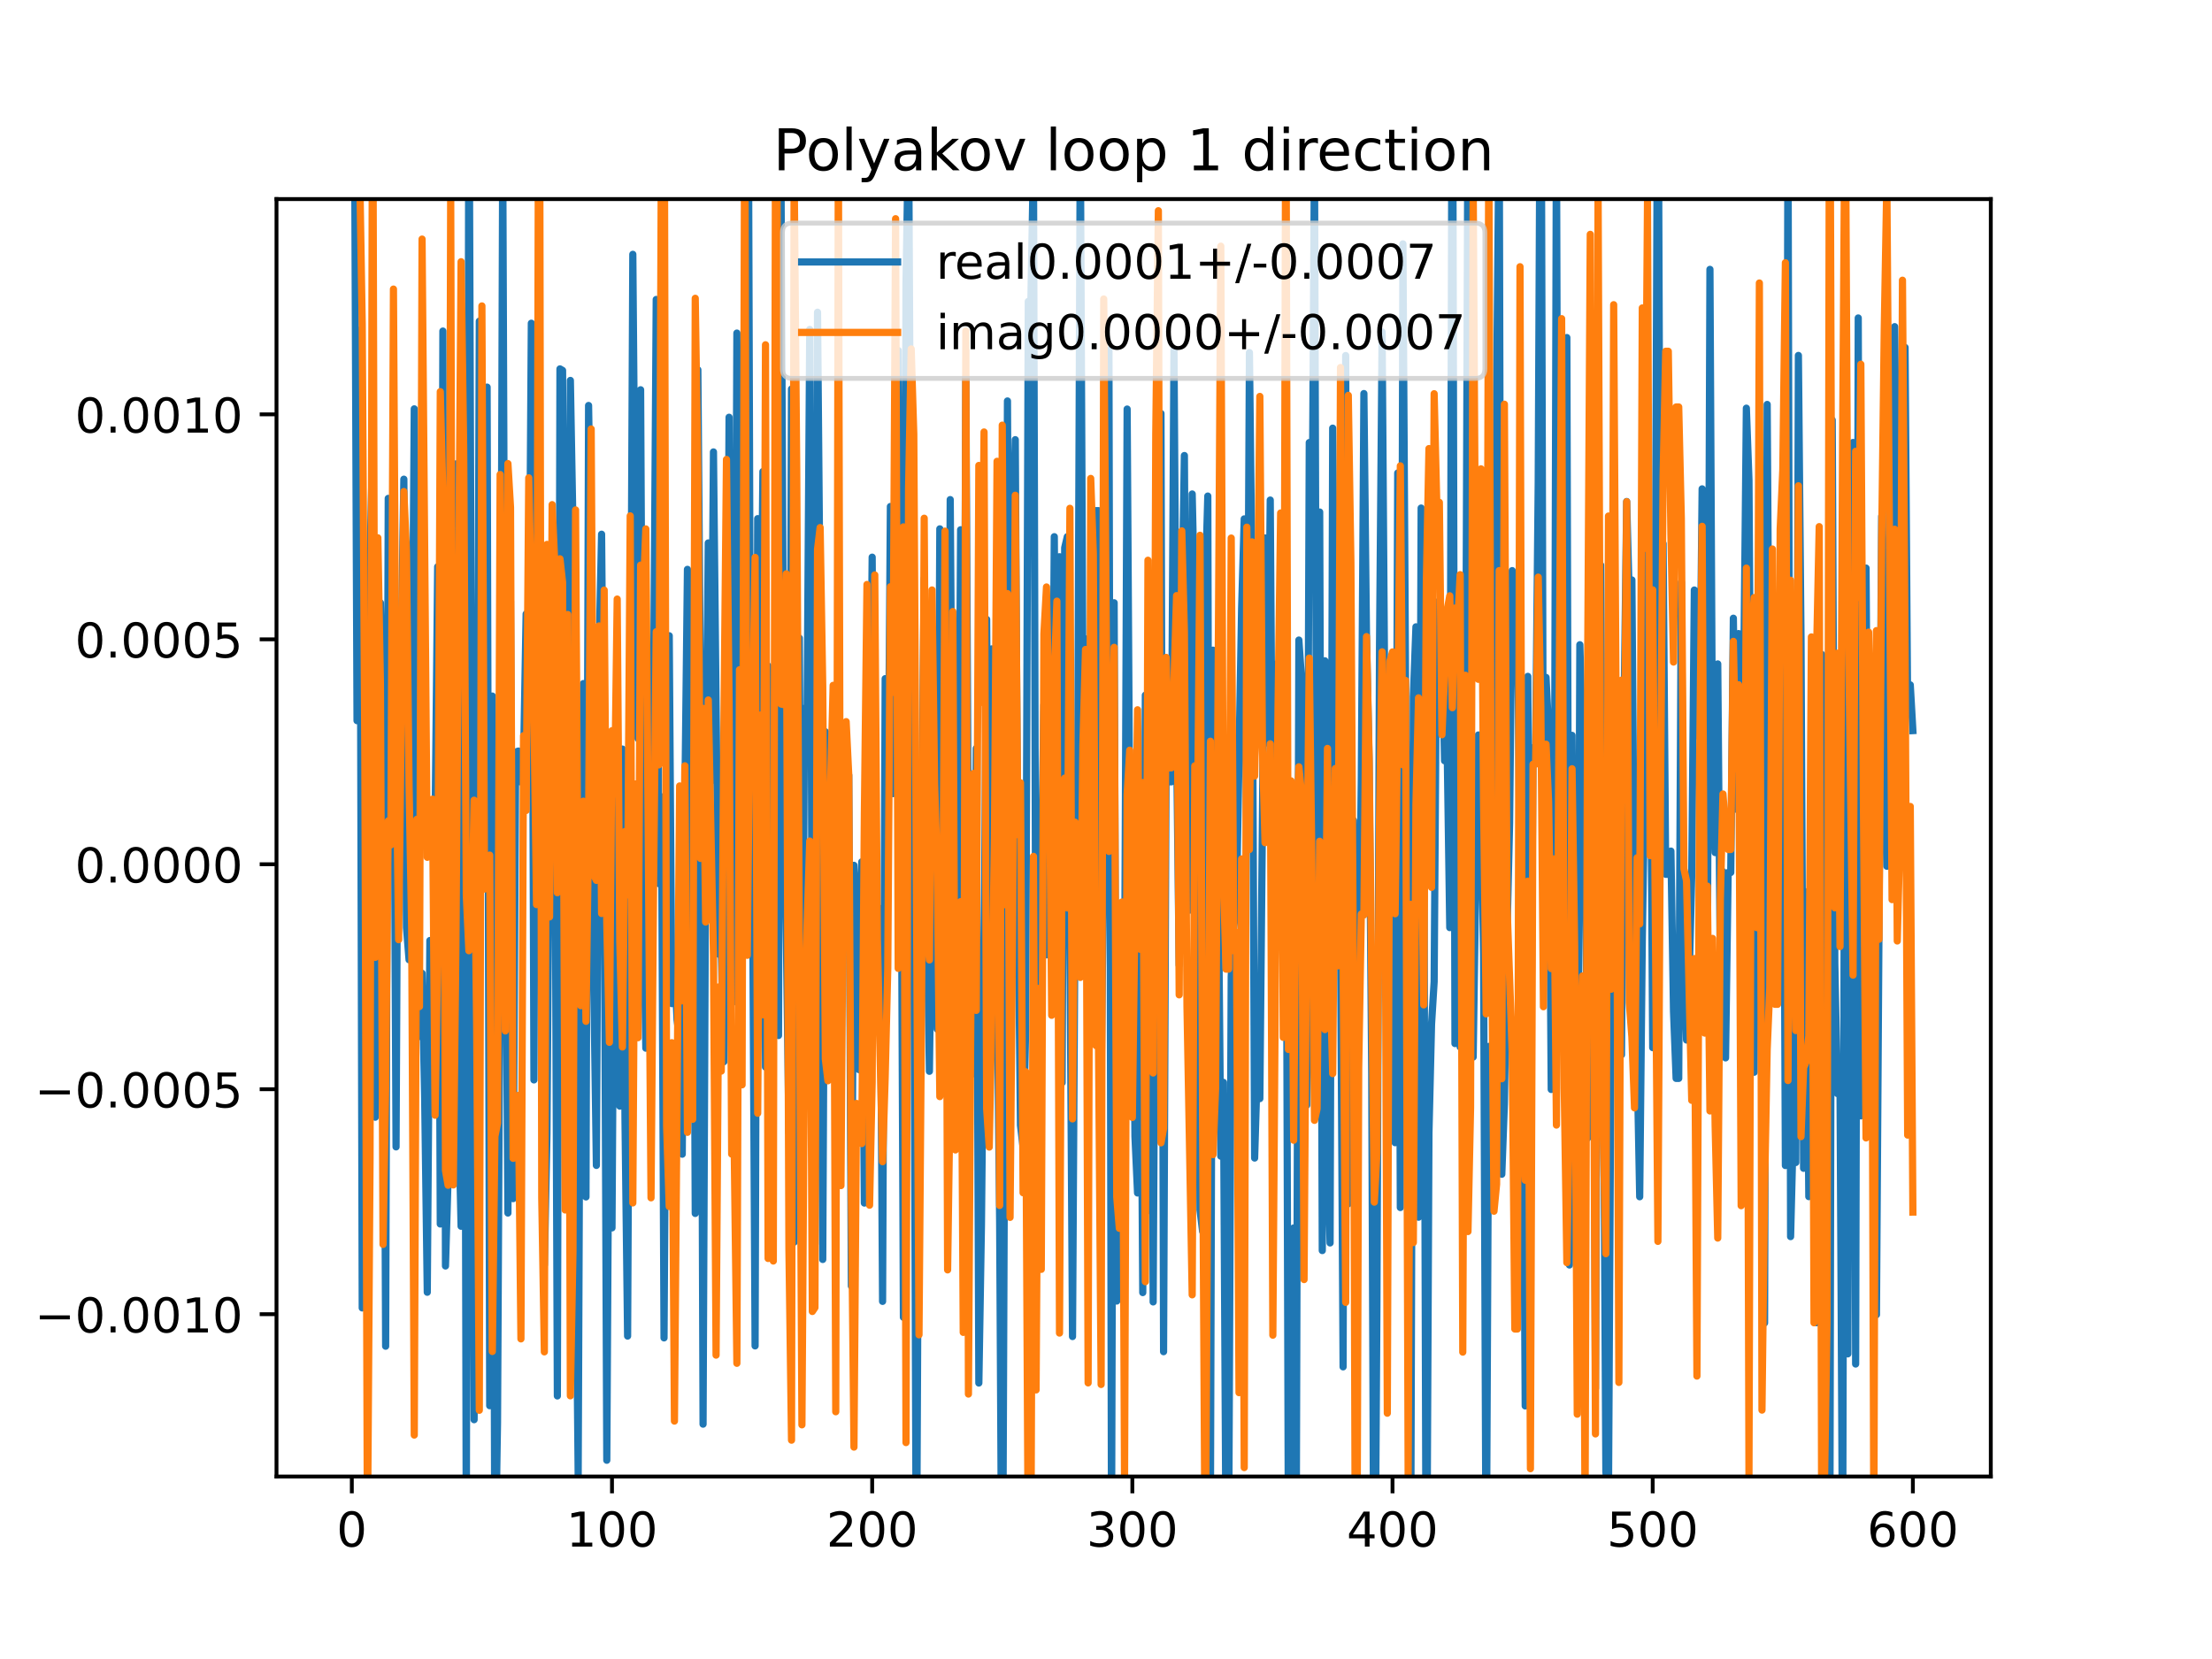 <?xml version="1.0" encoding="utf-8" standalone="no"?>
<!DOCTYPE svg PUBLIC "-//W3C//DTD SVG 1.1//EN"
  "http://www.w3.org/Graphics/SVG/1.1/DTD/svg11.dtd">
<!-- Created with matplotlib (https://matplotlib.org/) -->
<svg height="345.6pt" version="1.1" viewBox="0 0 460.8 345.6" width="460.8pt" xmlns="http://www.w3.org/2000/svg" xmlns:xlink="http://www.w3.org/1999/xlink">
 <defs>
  <style type="text/css">
*{stroke-linecap:butt;stroke-linejoin:round;}
  </style>
 </defs>
 <g id="figure_1">
  <g id="patch_1">
   <path d="M 0 345.6 
L 460.8 345.6 
L 460.8 0 
L 0 0 
z
" style="fill:#ffffff;"/>
  </g>
  <g id="axes_1">
   <g id="patch_2">
    <path d="M 57.6 307.584 
L 414.72 307.584 
L 414.72 41.472 
L 57.6 41.472 
z
" style="fill:#ffffff;"/>
   </g>
   <g id="matplotlib.axis_1">
    <g id="xtick_1">
     <g id="line2d_1">
      <defs>
       <path d="M 0 0 
L 0 3.5 
" id="me5076e73f0" style="stroke:#000000;stroke-width:0.8;"/>
      </defs>
      <g>
       <use style="stroke:#000000;stroke-width:0.8;" x="73.291" xlink:href="#me5076e73f0" y="307.584"/>
      </g>
     </g>
     <g id="text_1">
      <!-- 0 -->
      <defs>
       <path d="M 31.781 66.406 
Q 24.172 66.406 20.328 58.906 
Q 16.5 51.422 16.5 36.375 
Q 16.5 21.391 20.328 13.891 
Q 24.172 6.391 31.781 6.391 
Q 39.453 6.391 43.281 13.891 
Q 47.125 21.391 47.125 36.375 
Q 47.125 51.422 43.281 58.906 
Q 39.453 66.406 31.781 66.406 
z
M 31.781 74.219 
Q 44.047 74.219 50.516 64.516 
Q 56.984 54.828 56.984 36.375 
Q 56.984 17.969 50.516 8.266 
Q 44.047 -1.422 31.781 -1.422 
Q 19.531 -1.422 13.062 8.266 
Q 6.594 17.969 6.594 36.375 
Q 6.594 54.828 13.062 64.516 
Q 19.531 74.219 31.781 74.219 
z
" id="DejaVuSans-48"/>
      </defs>
      <g transform="translate(70.109 322.182)scale(0.1 -0.1)">
       <use xlink:href="#DejaVuSans-48"/>
      </g>
     </g>
    </g>
    <g id="xtick_2">
     <g id="line2d_2">
      <g>
       <use style="stroke:#000000;stroke-width:0.8;" x="127.49" xlink:href="#me5076e73f0" y="307.584"/>
      </g>
     </g>
     <g id="text_2">
      <!-- 100 -->
      <defs>
       <path d="M 12.406 8.297 
L 28.516 8.297 
L 28.516 63.922 
L 10.984 60.406 
L 10.984 69.391 
L 28.422 72.906 
L 38.281 72.906 
L 38.281 8.297 
L 54.391 8.297 
L 54.391 0 
L 12.406 0 
z
" id="DejaVuSans-49"/>
      </defs>
      <g transform="translate(117.946 322.182)scale(0.1 -0.1)">
       <use xlink:href="#DejaVuSans-49"/>
       <use x="63.623" xlink:href="#DejaVuSans-48"/>
       <use x="127.246" xlink:href="#DejaVuSans-48"/>
      </g>
     </g>
    </g>
    <g id="xtick_3">
     <g id="line2d_3">
      <g>
       <use style="stroke:#000000;stroke-width:0.8;" x="181.69" xlink:href="#me5076e73f0" y="307.584"/>
      </g>
     </g>
     <g id="text_3">
      <!-- 200 -->
      <defs>
       <path d="M 19.188 8.297 
L 53.609 8.297 
L 53.609 0 
L 7.328 0 
L 7.328 8.297 
Q 12.938 14.109 22.625 23.891 
Q 32.328 33.688 34.812 36.531 
Q 39.547 41.844 41.422 45.531 
Q 43.312 49.219 43.312 52.781 
Q 43.312 58.594 39.234 62.25 
Q 35.156 65.922 28.609 65.922 
Q 23.969 65.922 18.812 64.312 
Q 13.672 62.703 7.812 59.422 
L 7.812 69.391 
Q 13.766 71.781 18.938 73 
Q 24.125 74.219 28.422 74.219 
Q 39.75 74.219 46.484 68.547 
Q 53.219 62.891 53.219 53.422 
Q 53.219 48.922 51.531 44.891 
Q 49.859 40.875 45.406 35.406 
Q 44.188 33.984 37.641 27.219 
Q 31.109 20.453 19.188 8.297 
z
" id="DejaVuSans-50"/>
      </defs>
      <g transform="translate(172.146 322.182)scale(0.1 -0.1)">
       <use xlink:href="#DejaVuSans-50"/>
       <use x="63.623" xlink:href="#DejaVuSans-48"/>
       <use x="127.246" xlink:href="#DejaVuSans-48"/>
      </g>
     </g>
    </g>
    <g id="xtick_4">
     <g id="line2d_4">
      <g>
       <use style="stroke:#000000;stroke-width:0.8;" x="235.889" xlink:href="#me5076e73f0" y="307.584"/>
      </g>
     </g>
     <g id="text_4">
      <!-- 300 -->
      <defs>
       <path d="M 40.578 39.312 
Q 47.656 37.797 51.625 33 
Q 55.609 28.219 55.609 21.188 
Q 55.609 10.406 48.188 4.484 
Q 40.766 -1.422 27.094 -1.422 
Q 22.516 -1.422 17.656 -0.516 
Q 12.797 0.391 7.625 2.203 
L 7.625 11.719 
Q 11.719 9.328 16.594 8.109 
Q 21.484 6.891 26.812 6.891 
Q 36.078 6.891 40.938 10.547 
Q 45.797 14.203 45.797 21.188 
Q 45.797 27.641 41.281 31.266 
Q 36.766 34.906 28.719 34.906 
L 20.219 34.906 
L 20.219 43.016 
L 29.109 43.016 
Q 36.375 43.016 40.234 45.922 
Q 44.094 48.828 44.094 54.297 
Q 44.094 59.906 40.109 62.906 
Q 36.141 65.922 28.719 65.922 
Q 24.656 65.922 20.016 65.031 
Q 15.375 64.156 9.812 62.312 
L 9.812 71.094 
Q 15.438 72.656 20.344 73.438 
Q 25.25 74.219 29.594 74.219 
Q 40.828 74.219 47.359 69.109 
Q 53.906 64.016 53.906 55.328 
Q 53.906 49.266 50.438 45.094 
Q 46.969 40.922 40.578 39.312 
z
" id="DejaVuSans-51"/>
      </defs>
      <g transform="translate(226.345 322.182)scale(0.1 -0.1)">
       <use xlink:href="#DejaVuSans-51"/>
       <use x="63.623" xlink:href="#DejaVuSans-48"/>
       <use x="127.246" xlink:href="#DejaVuSans-48"/>
      </g>
     </g>
    </g>
    <g id="xtick_5">
     <g id="line2d_5">
      <g>
       <use style="stroke:#000000;stroke-width:0.8;" x="290.088" xlink:href="#me5076e73f0" y="307.584"/>
      </g>
     </g>
     <g id="text_5">
      <!-- 400 -->
      <defs>
       <path d="M 37.797 64.312 
L 12.891 25.391 
L 37.797 25.391 
z
M 35.203 72.906 
L 47.609 72.906 
L 47.609 25.391 
L 58.016 25.391 
L 58.016 17.188 
L 47.609 17.188 
L 47.609 0 
L 37.797 0 
L 37.797 17.188 
L 4.891 17.188 
L 4.891 26.703 
z
" id="DejaVuSans-52"/>
      </defs>
      <g transform="translate(280.545 322.182)scale(0.1 -0.1)">
       <use xlink:href="#DejaVuSans-52"/>
       <use x="63.623" xlink:href="#DejaVuSans-48"/>
       <use x="127.246" xlink:href="#DejaVuSans-48"/>
      </g>
     </g>
    </g>
    <g id="xtick_6">
     <g id="line2d_6">
      <g>
       <use style="stroke:#000000;stroke-width:0.8;" x="344.288" xlink:href="#me5076e73f0" y="307.584"/>
      </g>
     </g>
     <g id="text_6">
      <!-- 500 -->
      <defs>
       <path d="M 10.797 72.906 
L 49.516 72.906 
L 49.516 64.594 
L 19.828 64.594 
L 19.828 46.734 
Q 21.969 47.469 24.109 47.828 
Q 26.266 48.188 28.422 48.188 
Q 40.625 48.188 47.75 41.5 
Q 54.891 34.812 54.891 23.391 
Q 54.891 11.625 47.562 5.094 
Q 40.234 -1.422 26.906 -1.422 
Q 22.312 -1.422 17.547 -0.641 
Q 12.797 0.141 7.719 1.703 
L 7.719 11.625 
Q 12.109 9.234 16.797 8.062 
Q 21.484 6.891 26.703 6.891 
Q 35.156 6.891 40.078 11.328 
Q 45.016 15.766 45.016 23.391 
Q 45.016 31 40.078 35.438 
Q 35.156 39.891 26.703 39.891 
Q 22.75 39.891 18.812 39.016 
Q 14.891 38.141 10.797 36.281 
z
" id="DejaVuSans-53"/>
      </defs>
      <g transform="translate(334.744 322.182)scale(0.1 -0.1)">
       <use xlink:href="#DejaVuSans-53"/>
       <use x="63.623" xlink:href="#DejaVuSans-48"/>
       <use x="127.246" xlink:href="#DejaVuSans-48"/>
      </g>
     </g>
    </g>
    <g id="xtick_7">
     <g id="line2d_7">
      <g>
       <use style="stroke:#000000;stroke-width:0.8;" x="398.487" xlink:href="#me5076e73f0" y="307.584"/>
      </g>
     </g>
     <g id="text_7">
      <!-- 600 -->
      <defs>
       <path d="M 33.016 40.375 
Q 26.375 40.375 22.484 35.828 
Q 18.609 31.297 18.609 23.391 
Q 18.609 15.531 22.484 10.953 
Q 26.375 6.391 33.016 6.391 
Q 39.656 6.391 43.531 10.953 
Q 47.406 15.531 47.406 23.391 
Q 47.406 31.297 43.531 35.828 
Q 39.656 40.375 33.016 40.375 
z
M 52.594 71.297 
L 52.594 62.312 
Q 48.875 64.062 45.094 64.984 
Q 41.312 65.922 37.594 65.922 
Q 27.828 65.922 22.672 59.328 
Q 17.531 52.734 16.797 39.406 
Q 19.672 43.656 24.016 45.922 
Q 28.375 48.188 33.594 48.188 
Q 44.578 48.188 50.953 41.516 
Q 57.328 34.859 57.328 23.391 
Q 57.328 12.156 50.688 5.359 
Q 44.047 -1.422 33.016 -1.422 
Q 20.359 -1.422 13.672 8.266 
Q 6.984 17.969 6.984 36.375 
Q 6.984 53.656 15.188 63.938 
Q 23.391 74.219 37.203 74.219 
Q 40.922 74.219 44.703 73.484 
Q 48.484 72.75 52.594 71.297 
z
" id="DejaVuSans-54"/>
      </defs>
      <g transform="translate(388.944 322.182)scale(0.1 -0.1)">
       <use xlink:href="#DejaVuSans-54"/>
       <use x="63.623" xlink:href="#DejaVuSans-48"/>
       <use x="127.246" xlink:href="#DejaVuSans-48"/>
      </g>
     </g>
    </g>
   </g>
   <g id="matplotlib.axis_2">
    <g id="ytick_1">
     <g id="line2d_8">
      <defs>
       <path d="M 0 0 
L -3.5 0 
" id="m4520bfcad2" style="stroke:#000000;stroke-width:0.8;"/>
      </defs>
      <g>
       <use style="stroke:#000000;stroke-width:0.8;" x="57.6" xlink:href="#m4520bfcad2" y="273.769"/>
      </g>
     </g>
     <g id="text_8">
      <!-- −0.0010 -->
      <defs>
       <path d="M 10.594 35.5 
L 73.188 35.5 
L 73.188 27.203 
L 10.594 27.203 
z
" id="DejaVuSans-8722"/>
       <path d="M 10.688 12.406 
L 21 12.406 
L 21 0 
L 10.688 0 
z
" id="DejaVuSans-46"/>
      </defs>
      <g transform="translate(7.23 277.568)scale(0.1 -0.1)">
       <use xlink:href="#DejaVuSans-8722"/>
       <use x="83.789" xlink:href="#DejaVuSans-48"/>
       <use x="147.412" xlink:href="#DejaVuSans-46"/>
       <use x="179.199" xlink:href="#DejaVuSans-48"/>
       <use x="242.822" xlink:href="#DejaVuSans-48"/>
       <use x="306.445" xlink:href="#DejaVuSans-49"/>
       <use x="370.068" xlink:href="#DejaVuSans-48"/>
      </g>
     </g>
    </g>
    <g id="ytick_2">
     <g id="line2d_9">
      <g>
       <use style="stroke:#000000;stroke-width:0.8;" x="57.6" xlink:href="#m4520bfcad2" y="226.906"/>
      </g>
     </g>
     <g id="text_9">
      <!-- −0.0005 -->
      <g transform="translate(7.23 230.705)scale(0.1 -0.1)">
       <use xlink:href="#DejaVuSans-8722"/>
       <use x="83.789" xlink:href="#DejaVuSans-48"/>
       <use x="147.412" xlink:href="#DejaVuSans-46"/>
       <use x="179.199" xlink:href="#DejaVuSans-48"/>
       <use x="242.822" xlink:href="#DejaVuSans-48"/>
       <use x="306.445" xlink:href="#DejaVuSans-48"/>
       <use x="370.068" xlink:href="#DejaVuSans-53"/>
      </g>
     </g>
    </g>
    <g id="ytick_3">
     <g id="line2d_10">
      <g>
       <use style="stroke:#000000;stroke-width:0.8;" x="57.6" xlink:href="#m4520bfcad2" y="180.042"/>
      </g>
     </g>
     <g id="text_10">
      <!-- 0.0000 -->
      <g transform="translate(15.609 183.841)scale(0.1 -0.1)">
       <use xlink:href="#DejaVuSans-48"/>
       <use x="63.623" xlink:href="#DejaVuSans-46"/>
       <use x="95.41" xlink:href="#DejaVuSans-48"/>
       <use x="159.033" xlink:href="#DejaVuSans-48"/>
       <use x="222.656" xlink:href="#DejaVuSans-48"/>
       <use x="286.279" xlink:href="#DejaVuSans-48"/>
      </g>
     </g>
    </g>
    <g id="ytick_4">
     <g id="line2d_11">
      <g>
       <use style="stroke:#000000;stroke-width:0.8;" x="57.6" xlink:href="#m4520bfcad2" y="133.179"/>
      </g>
     </g>
     <g id="text_11">
      <!-- 0.0005 -->
      <g transform="translate(15.609 136.978)scale(0.1 -0.1)">
       <use xlink:href="#DejaVuSans-48"/>
       <use x="63.623" xlink:href="#DejaVuSans-46"/>
       <use x="95.41" xlink:href="#DejaVuSans-48"/>
       <use x="159.033" xlink:href="#DejaVuSans-48"/>
       <use x="222.656" xlink:href="#DejaVuSans-48"/>
       <use x="286.279" xlink:href="#DejaVuSans-53"/>
      </g>
     </g>
    </g>
    <g id="ytick_5">
     <g id="line2d_12">
      <g>
       <use style="stroke:#000000;stroke-width:0.8;" x="57.6" xlink:href="#m4520bfcad2" y="86.315"/>
      </g>
     </g>
     <g id="text_12">
      <!-- 0.0010 -->
      <g transform="translate(15.609 90.115)scale(0.1 -0.1)">
       <use xlink:href="#DejaVuSans-48"/>
       <use x="63.623" xlink:href="#DejaVuSans-46"/>
       <use x="95.41" xlink:href="#DejaVuSans-48"/>
       <use x="159.033" xlink:href="#DejaVuSans-48"/>
       <use x="222.656" xlink:href="#DejaVuSans-49"/>
       <use x="286.279" xlink:href="#DejaVuSans-48"/>
      </g>
     </g>
    </g>
   </g>
   <g id="line2d_13">
    <path clip-path="url(#p45790b1484)" d="M 73.833 19.285 
L 74.375 150.127 
L 74.917 68.824 
L 75.459 272.465 
L 76.001 137.07 
L 76.543 195.877 
L 77.085 116.457 
L 77.627 93.024 
L 78.169 232.734 
L 78.711 217.953 
L 79.253 125.586 
L 79.795 153.774 
L 80.337 280.441 
L 80.879 103.822 
L 81.421 144.28 
L 81.963 127.132 
L 82.505 238.914 
L 83.047 128.365 
L 83.589 135.361 
L 84.131 99.825 
L 84.673 193.227 
L 85.215 199.932 
L 85.757 160.438 
L 86.299 85.172 
L 86.841 169.419 
L 87.383 215.919 
L 87.925 202.751 
L 88.467 228.792 
L 89.009 269.2 
L 89.551 195.926 
L 90.093 225.741 
L 91.177 118.061 
L 91.719 254.98 
L 92.261 68.965 
L 92.803 263.727 
L 93.345 245.318 
L 93.887 198.977 
L 94.429 183.572 
L 94.971 96.641 
L 95.512 231.501 
L 96.054 255.448 
L 96.596 84.099 
L 97.138 321.219 
L 97.68 5.252 
L 98.764 295.748 
L 99.306 217.275 
L 99.848 66.908 
L 100.39 154.532 
L 100.932 132.854 
L 101.474 80.647 
L 102.016 292.832 
L 102.558 145.003 
L 103.1 330.98 
L 103.642 296.331 
L 104.184 192.855 
L 104.726 30.555 
L 105.268 174.29 
L 105.81 252.695 
L 106.352 125.252 
L 106.894 249.696 
L 107.436 156.659 
L 107.978 156.461 
L 108.52 162.912 
L 109.062 158.751 
L 109.604 127.899 
L 110.146 147.438 
L 110.688 67.332 
L 111.23 224.966 
L 111.772 94.846 
L 112.314 110.154 
L 112.856 211.179 
L 113.398 263.52 
L 113.94 236.256 
L 114.482 158.535 
L 115.024 122.705 
L 115.566 151.977 
L 116.108 290.798 
L 116.65 76.846 
L 117.192 77.165 
L 117.734 172.558 
L 118.276 174.367 
L 118.818 79.249 
L 119.36 109.738 
L 119.902 250.336 
L 120.444 307.274 
L 120.986 174.527 
L 121.528 142.402 
L 122.07 249.341 
L 122.612 84.47 
L 123.154 119.116 
L 123.696 204.961 
L 124.238 242.773 
L 124.78 136.648 
L 125.322 111.287 
L 125.864 173.972 
L 126.406 304.198 
L 126.948 209.002 
L 127.49 255.789 
L 128.032 166.511 
L 128.574 155.317 
L 129.116 230.425 
L 129.658 156.043 
L 130.2 233.458 
L 130.742 278.326 
L 131.826 52.982 
L 132.368 117.863 
L 132.91 153.849 
L 133.452 81.196 
L 133.994 186.573 
L 134.536 218.35 
L 135.078 204.853 
L 136.162 142.572 
L 136.704 62.385 
L 137.246 184.085 
L 137.788 165.982 
L 138.33 278.704 
L 138.872 191.764 
L 139.414 132.439 
L 139.956 209.069 
L 140.498 199.829 
L 141.04 212.473 
L 141.582 216.305 
L 142.124 240.438 
L 142.666 166.567 
L 143.208 118.608 
L 143.75 199.204 
L 144.292 130.145 
L 144.834 252.782 
L 145.376 77.038 
L 145.918 144.47 
L 146.46 296.679 
L 147.002 175.622 
L 147.544 113.105 
L 148.086 162.732 
L 148.628 94.146 
L 149.712 198.774 
L 150.254 197.868 
L 150.796 221.18 
L 151.338 181.485 
L 151.88 86.923 
L 152.422 208.681 
L 152.964 208.681 
L 153.506 69.386 
L 154.048 148.083 
L 154.59 113.909 
L 155.132 131.062 
L 155.531 -1 
M 155.828 -1 
L 156.216 118.034 
L 156.758 181.672 
L 157.3 280.375 
L 157.842 108.039 
L 158.384 151.461 
L 158.926 98.235 
L 159.468 222.282 
L 160.01 138.746 
L 160.552 188.136 
L 161.094 156.021 
L 161.636 135.588 
L 162.178 215.718 
L 162.72 41.201 
L 163.262 153.406 
L 164.346 235.986 
L 164.888 81.036 
L 165.43 258.766 
L 165.972 217.872 
L 166.514 132.92 
L 167.056 244.844 
L 167.598 147.554 
L 168.14 147.719 
L 168.682 68.635 
L 169.224 209.987 
L 169.766 259.204 
L 170.308 65.042 
L 170.85 128.5 
L 171.392 262.369 
L 171.934 152.439 
L 172.476 201.721 
L 173.018 182.27 
L 173.56 205.961 
L 174.102 160.741 
L 174.644 185.119 
L 175.186 157.062 
L 175.728 155.335 
L 176.27 168.005 
L 176.812 161.484 
L 177.354 267.904 
L 177.896 180.263 
L 178.438 189.711 
L 178.98 222.844 
L 179.522 179.536 
L 180.064 250.62 
L 180.606 142.753 
L 181.148 170.293 
L 181.69 116.069 
L 182.232 206.742 
L 182.774 201.567 
L 183.316 189.262 
L 183.858 271.101 
L 184.4 141.378 
L 184.942 180.617 
L 185.484 105.512 
L 186.026 165.328 
L 186.568 107.09 
L 187.11 73.01 
L 187.652 153.298 
L 188.194 274.407 
L 188.736 59.257 
L 189.277 26.047 
L 189.819 130.712 
L 190.361 192.073 
L 190.903 336.398 
L 191.445 218.466 
L 191.987 178.402 
L 192.529 120.497 
L 193.071 188.982 
L 193.613 223.17 
L 194.155 180.205 
L 194.697 163.068 
L 195.239 214.377 
L 195.781 110.169 
L 196.323 198.145 
L 196.865 126.652 
L 197.407 207.791 
L 197.949 104.075 
L 198.491 180.372 
L 199.033 133.031 
L 199.575 196.118 
L 200.117 110.361 
L 200.659 209.514 
L 201.201 78.621 
L 201.743 182.469 
L 202.827 223.677 
L 203.369 155.909 
L 203.911 288.109 
L 204.453 255.12 
L 204.995 200.62 
L 205.537 129.023 
L 206.079 215.705 
L 206.621 135.179 
L 207.163 211.904 
L 207.705 201.817 
L 208.247 254.676 
L 208.758 346.6 
M 208.813 346.6 
L 209.873 83.529 
L 210.415 191.95 
L 210.957 112.781 
L 211.499 91.594 
L 212.041 185.079 
L 212.583 234.414 
L 213.125 238.962 
L 213.667 214.423 
L 214.209 62.791 
L 214.751 62.791 
L 215.293 32.722 
L 215.835 230.632 
L 216.377 185.598 
L 216.919 182.537 
L 217.461 146.839 
L 218.003 198.909 
L 218.545 195.787 
L 219.087 185.394 
L 219.629 111.804 
L 220.171 185.708 
L 220.713 115.977 
L 221.255 225.557 
L 221.797 114.096 
L 222.339 111.799 
L 223.423 278.425 
L 223.965 186.133 
L 224.507 162.137 
L 225.049 26.509 
L 225.591 143.739 
L 226.133 133.08 
L 226.675 201.948 
L 227.217 145.056 
L 227.759 141.987 
L 228.301 106.379 
L 228.843 106.379 
L 229.385 227.245 
L 229.927 175.12 
L 230.469 154.387 
L 231.011 72.946 
L 231.553 320.942 
L 232.095 125.568 
L 232.637 271.031 
L 233.179 240.062 
L 233.721 195.443 
L 234.263 208.708 
L 234.805 85.215 
L 235.347 172.803 
L 235.889 166.505 
L 236.431 236.697 
L 236.973 248.519 
L 237.515 188.635 
L 238.057 269.268 
L 238.599 144.819 
L 239.141 252.2 
L 239.683 121.407 
L 240.225 271.214 
L 240.767 168.362 
L 241.309 115.644 
L 241.851 86.135 
L 242.393 281.578 
L 242.935 154.371 
L 243.477 162.866 
L 244.019 162.866 
L 244.561 72.749 
L 245.103 154.685 
L 245.645 201.06 
L 246.187 128.828 
L 246.729 94.895 
L 247.271 179.674 
L 247.813 189.6 
L 248.355 102.907 
L 249.439 152.919 
L 249.981 252.068 
L 250.523 256.501 
L 251.065 122.501 
L 251.607 103.339 
L 252.149 315.426 
L 252.691 135.443 
L 253.233 175.39 
L 253.775 181.07 
L 254.317 240.853 
L 254.859 225.472 
L 255.401 322.993 
L 255.943 322.993 
L 256.485 203.423 
L 257.027 192.986 
L 257.569 188.182 
L 258.653 126.631 
L 259.195 108.093 
L 259.737 176.692 
L 260.279 73.453 
L 260.821 120.933 
L 261.363 241.241 
L 261.905 223.016 
L 262.447 228.862 
L 263.531 112.062 
L 264.073 154.779 
L 264.615 104.169 
L 265.157 185.227 
L 265.699 138.38 
L 266.783 191.584 
L 267.325 124.859 
L 267.867 147.636 
L 268.409 326.105 
L 268.951 335.436 
L 269.493 255.804 
L 270.035 316.165 
L 270.577 133.336 
L 271.119 141.209 
L 271.661 174.261 
L 272.203 230.24 
L 272.745 92.189 
L 273.287 120.221 
L 273.829 31.061 
L 274.371 201.732 
L 274.913 106.663 
L 275.455 260.513 
L 275.997 137.655 
L 276.539 238.273 
L 277.081 258.927 
L 277.623 89.193 
L 278.165 151.033 
L 278.707 182.562 
L 279.249 193.592 
L 279.791 284.741 
L 280.333 74.064 
L 280.875 250.774 
L 281.417 179.031 
L 281.959 170.905 
L 282.501 230.798 
L 283.043 206.271 
L 283.584 162.306 
L 284.126 81.987 
L 284.668 132.579 
L 285.21 158.646 
L 285.752 223.617 
L 286.246 346.6 
M 286.37 346.6 
L 286.836 271.897 
L 287.378 134.889 
L 287.92 69.143 
L 288.462 145.335 
L 289.004 238.496 
L 289.546 162.382 
L 290.088 152.392 
L 290.63 238.042 
L 291.172 98.538 
L 291.714 251.55 
L 292.256 50.802 
L 293.882 322.731 
L 294.424 145.105 
L 294.966 130.581 
L 295.508 253.566 
L 296.05 105.838 
L 296.592 164.224 
L 297.123 346.6 
M 297.153 346.6 
L 297.676 236.023 
L 298.218 213.325 
L 298.76 204.504 
L 299.302 125.437 
L 299.844 125.437 
L 300.386 133.477 
L 300.928 158.482 
L 301.47 155.727 
L 302.012 193.237 
L 302.518 -1 
M 302.586 -1 
L 303.096 217.392 
L 303.638 148.045 
L 304.18 218.102 
L 304.722 158.139 
L 305.264 168.692 
L 305.806 20.674 
L 306.348 189.016 
L 306.89 220.2 
L 307.432 182.777 
L 307.974 153.111 
L 308.516 166.222 
L 309.058 198.839 
L 309.6 334.881 
L 310.142 217.987 
L 310.684 248.726 
L 311.226 196.576 
L 311.768 82.07 
L 312.31 22.931 
L 312.852 244.615 
L 313.394 229.911 
L 313.936 194.543 
L 314.478 171.464 
L 315.02 118.872 
L 315.562 122.287 
L 316.104 122.287 
L 316.646 185.79 
L 317.188 200.622 
L 317.73 292.881 
L 318.272 140.902 
L 318.814 239.01 
L 319.356 155.745 
L 319.898 155.745 
L 320.44 100.466 
L 320.911 -1 
M 321.024 -1 
L 321.524 181.25 
L 322.066 141.118 
L 322.608 152.167 
L 323.15 226.956 
L 323.692 221.488 
L 324.234 24.828 
L 324.776 211.987 
L 325.318 213.979 
L 325.86 180.111 
L 326.402 70.32 
L 326.944 263.521 
L 327.486 153.188 
L 328.028 222.238 
L 328.57 269.804 
L 329.112 134.309 
L 329.654 154.514 
L 330.196 168.239 
L 330.738 237.065 
L 331.28 154.465 
L 331.822 150.273 
L 332.364 289.226 
L 332.906 161.248 
L 333.448 117.726 
L 334.532 306.646 
L 335.074 311.886 
L 335.616 212.997 
L 336.158 153.285 
L 336.7 150.85 
L 337.784 219.744 
L 338.326 147.783 
L 338.868 104.47 
L 339.41 124.805 
L 339.952 120.813 
L 340.494 192.162 
L 341.578 249.306 
L 342.12 195.508 
L 342.662 161.393 
L 343.204 107.903 
L 343.746 135.867 
L 344.288 218.245 
L 344.83 127.184 
L 345.356 -1 
M 345.386 -1 
L 345.914 140.754 
L 346.456 113.247 
L 346.998 182.131 
L 347.54 182.131 
L 348.082 177.297 
L 348.624 210.7 
L 349.166 224.65 
L 349.708 224.65 
L 350.25 121.286 
L 350.792 199.007 
L 351.334 216.654 
L 351.876 204.178 
L 352.418 182.37 
L 352.96 122.912 
L 353.502 149.427 
L 354.044 153.529 
L 354.586 101.839 
L 355.128 189.058 
L 355.67 203.735 
L 356.212 56.114 
L 356.754 160.813 
L 357.296 177.61 
L 357.838 138.305 
L 358.38 203.32 
L 358.922 181.571 
L 359.464 220.374 
L 360.006 181.753 
L 360.548 181.753 
L 361.09 128.786 
L 361.632 168.568 
L 362.174 131.985 
L 362.716 181.223 
L 363.258 140.222 
L 363.8 85.032 
L 364.342 100.014 
L 364.884 186.873 
L 365.426 223.366 
L 365.968 134.058 
L 366.51 140.86 
L 367.594 275.593 
L 368.136 84.252 
L 368.678 169.214 
L 369.22 200.475 
L 369.762 152.373 
L 370.304 152.373 
L 370.846 184.616 
L 371.388 117.761 
L 371.93 242.804 
L 372.472 23.227 
L 373.014 257.608 
L 373.556 235.942 
L 374.098 242.171 
L 374.64 74.046 
L 375.182 133.049 
L 375.724 243.377 
L 376.266 185.781 
L 376.808 249.274 
L 377.349 233.035 
L 377.891 206.312 
L 378.433 275.55 
L 379.517 136.339 
L 380.059 194.126 
L 380.601 296.246 
L 381.134 346.6 
M 381.145 346.6 
L 381.685 87.497 
L 382.227 200.654 
L 382.769 227.814 
L 383.311 226.585 
L 383.853 329.491 
L 384.395 93.736 
L 384.937 282.034 
L 385.479 118.67 
L 386.021 92.176 
L 386.563 284.148 
L 387.105 66.238 
L 387.647 232.454 
L 388.189 185.861 
L 388.731 118.34 
L 389.273 196.779 
L 389.815 190.775 
L 390.357 199.498 
L 390.899 273.88 
L 391.983 107.541 
L 393.067 180.454 
L 393.609 103.865 
L 394.151 143.995 
L 394.693 68.047 
L 395.777 161.294 
L 396.319 162.594 
L 396.861 72.38 
L 397.403 148.661 
L 397.945 142.671 
L 398.487 152.2 
L 398.487 152.2 
" style="fill:none;stroke:#1f77b4;stroke-linecap:square;stroke-width:1.5;"/>
   </g>
   <g id="line2d_14">
    <path clip-path="url(#p45790b1484)" d="M 74.845 -1 
L 74.917 34.65 
L 75.459 67.57 
L 76.001 157.183 
L 76.543 321.281 
L 77.085 241.361 
L 77.627 -0.016 
L 78.169 199.437 
L 78.711 112.031 
L 79.253 142.575 
L 79.795 259.235 
L 80.337 226.519 
L 80.879 171.018 
L 81.421 176.012 
L 81.963 60.222 
L 82.505 153.994 
L 83.047 195.749 
L 84.131 102.398 
L 84.673 114.864 
L 85.215 163.62 
L 85.757 193.454 
L 86.299 298.948 
L 86.841 170.675 
L 87.383 209.685 
L 87.925 49.806 
L 89.009 178.592 
L 89.551 177.857 
L 90.093 166.481 
L 90.635 232.326 
L 91.177 198.633 
L 91.719 81.595 
L 92.261 103.034 
L 92.803 243.824 
L 93.345 246.91 
L 93.887 38.557 
L 94.429 246.844 
L 94.971 197.345 
L 96.054 54.522 
L 96.596 93.593 
L 97.138 186.392 
L 97.68 198.05 
L 98.222 194.861 
L 98.764 166.7 
L 99.306 214.435 
L 99.848 293.786 
L 100.39 63.729 
L 100.932 185.206 
L 101.474 181.044 
L 102.016 178.135 
L 102.558 281.531 
L 103.1 236.727 
L 103.642 233.989 
L 104.184 98.847 
L 105.268 214.758 
L 105.81 96.573 
L 106.352 105.699 
L 106.894 241.299 
L 107.436 241.121 
L 107.978 228.19 
L 108.52 278.915 
L 109.062 153.255 
L 109.604 168.835 
L 110.146 99.541 
L 111.23 148.76 
L 111.772 188.437 
L 112.223 -1 
M 112.387 -1 
L 112.856 249.47 
L 113.398 281.616 
L 113.94 113.41 
L 114.482 191.011 
L 115.024 105.126 
L 115.566 117.48 
L 116.108 185.965 
L 116.65 116.415 
L 117.192 121.31 
L 117.734 252.056 
L 118.276 128.018 
L 118.818 290.775 
L 119.36 260.679 
L 119.902 106.227 
L 120.444 196.334 
L 120.986 209.496 
L 121.528 166.904 
L 122.07 212.756 
L 122.612 173.004 
L 123.154 89.365 
L 123.696 182.259 
L 124.238 183.396 
L 124.78 130.396 
L 125.322 190.293 
L 125.864 122.928 
L 126.406 192.241 
L 126.948 217.135 
L 127.49 152.212 
L 128.032 165.377 
L 128.574 124.798 
L 129.116 196.119 
L 129.658 218.106 
L 130.2 173.217 
L 130.742 186.415 
L 131.284 107.467 
L 131.826 250.589 
L 132.368 163.305 
L 132.91 216.174 
L 133.452 117.723 
L 133.994 124.482 
L 134.536 110.184 
L 135.62 249.528 
L 136.162 183.024 
L 136.704 131.605 
L 137.246 159.342 
L 137.788 26.978 
L 138.207 -1 
M 138.348 -1 
L 138.872 234.546 
L 139.414 251.336 
L 139.956 217.215 
L 140.498 296.036 
L 141.582 163.727 
L 142.124 208.499 
L 142.666 159.533 
L 143.208 235.886 
L 143.75 214.417 
L 144.292 233.168 
L 144.834 62.141 
L 145.376 98.29 
L 145.918 178.815 
L 146.46 147.569 
L 147.002 192.074 
L 147.544 145.82 
L 148.628 198.984 
L 149.17 282.297 
L 149.712 205.594 
L 150.254 223.131 
L 150.796 151.492 
L 151.338 95.719 
L 151.88 146.23 
L 152.422 240.418 
L 152.964 240.418 
L 153.506 283.998 
L 154.048 139.523 
L 154.59 225.992 
L 155.132 17.668 
L 155.674 199.005 
L 156.216 146.348 
L 156.758 150.252 
L 157.3 116.118 
L 157.842 231.908 
L 158.384 148.969 
L 158.926 211.406 
L 159.468 71.824 
L 160.01 262.163 
L 160.552 203.586 
L 161.094 262.692 
L 161.602 -1 
M 161.707 -1 
L 162.178 115.42 
L 162.72 146.667 
L 163.262 146.786 
L 163.804 119.534 
L 164.346 260.049 
L 164.888 300.016 
L 165.43 34.6 
L 165.972 97.755 
L 167.056 296.819 
L 167.598 214.669 
L 168.14 192.608 
L 168.682 175.205 
L 169.224 273.208 
L 169.766 272.395 
L 170.308 114.412 
L 170.85 109.907 
L 171.392 142.974 
L 171.934 220.623 
L 172.476 225.145 
L 173.018 163.496 
L 173.56 142.767 
L 174.102 294.094 
L 174.644 26.842 
L 175.186 246.984 
L 175.728 170.978 
L 176.27 150.332 
L 176.812 161.464 
L 177.354 248.874 
L 177.896 301.459 
L 178.438 229.863 
L 178.98 230.346 
L 179.522 238.227 
L 180.064 169.539 
L 180.606 121.76 
L 181.148 251.063 
L 181.69 225.439 
L 182.232 119.769 
L 182.774 195.638 
L 183.858 242.004 
L 184.4 224.356 
L 184.942 201.641 
L 185.484 122.235 
L 186.026 144.235 
L 186.568 45.559 
L 187.11 201.732 
L 187.652 114.126 
L 188.194 109.759 
L 188.736 300.516 
L 189.277 101.718 
L 189.819 72.692 
L 190.361 90.448 
L 191.445 278.065 
L 191.987 207.777 
L 192.529 107.956 
L 193.071 194.008 
L 193.613 199.97 
L 194.155 122.899 
L 194.697 163.178 
L 195.239 180.753 
L 195.781 228.445 
L 196.323 212.028 
L 196.865 110.645 
L 197.407 264.54 
L 197.949 225.784 
L 198.491 127.396 
L 199.033 239.555 
L 199.575 196.823 
L 200.117 187.828 
L 200.659 277.56 
L 201.201 68.941 
L 201.743 290.407 
L 202.285 204.215 
L 202.827 161.112 
L 203.369 210.488 
L 203.911 96.962 
L 204.453 146.313 
L 204.995 89.989 
L 205.537 230.988 
L 206.079 238.961 
L 206.621 210.503 
L 207.163 174.346 
L 207.705 96.1 
L 208.247 251.117 
L 208.789 88.569 
L 209.331 188.46 
L 209.873 123.659 
L 210.415 253.599 
L 210.957 190.833 
L 211.499 103.173 
L 212.041 173.883 
L 212.583 163.061 
L 213.125 248.472 
L 213.667 223.259 
L 214.209 325.886 
L 214.751 325.886 
L 215.293 178.39 
L 215.835 289.548 
L 216.377 205.877 
L 216.919 264.43 
L 217.461 132.038 
L 218.003 122.279 
L 218.545 151.643 
L 219.087 211.511 
L 219.629 140.7 
L 220.171 125.23 
L 220.713 277.705 
L 221.255 175.575 
L 221.797 162.096 
L 222.339 189.136 
L 222.881 105.891 
L 223.423 233.086 
L 223.965 171.288 
L 224.507 182.144 
L 225.049 203.62 
L 225.591 155.192 
L 226.133 135.295 
L 226.675 288.081 
L 227.217 99.665 
L 227.759 115.345 
L 228.301 217.815 
L 228.843 217.815 
L 229.385 288.411 
L 229.927 62.286 
L 230.469 133.234 
L 231.011 177.37 
L 231.553 167.253 
L 232.095 134.854 
L 232.637 249.346 
L 233.179 255.874 
L 233.721 187.9 
L 234.263 308.825 
L 234.805 165.503 
L 235.347 156.282 
L 235.889 232.788 
L 236.973 147.863 
L 237.515 197.749 
L 238.057 163.022 
L 238.599 267 
L 239.141 116.71 
L 239.683 221.216 
L 240.225 223.521 
L 240.767 90.427 
L 241.309 43.893 
L 241.851 238.069 
L 242.393 235.091 
L 242.935 136.944 
L 243.477 159.951 
L 244.019 159.951 
L 245.103 124.075 
L 245.645 207.244 
L 246.187 110.596 
L 246.729 131.689 
L 247.271 209.742 
L 248.355 269.738 
L 248.897 159.535 
L 249.439 174.783 
L 249.981 111.509 
L 250.523 234.676 
L 251.065 329.874 
L 252.149 154.412 
L 252.691 240.524 
L 253.233 226.597 
L 254.317 51.284 
L 254.859 182.78 
L 255.401 201.886 
L 255.943 201.886 
L 256.485 112.086 
L 257.027 198.073 
L 257.569 194.25 
L 258.111 290.117 
L 258.653 178.93 
L 259.195 305.724 
L 259.737 109.823 
L 260.279 176.974 
L 260.821 112.882 
L 261.363 161.672 
L 261.905 135.449 
L 262.447 82.581 
L 262.989 155.866 
L 263.531 175.551 
L 264.615 154.953 
L 265.157 278.143 
L 265.699 201.48 
L 266.241 147.229 
L 266.783 106.861 
L 267.325 216.108 
L 267.867 7.526 
L 268.409 218.619 
L 268.951 162.667 
L 269.493 237.532 
L 270.035 173.284 
L 270.577 159.744 
L 271.119 165.208 
L 271.661 266.555 
L 272.203 187.545 
L 272.745 137.092 
L 273.287 179.893 
L 273.829 233.391 
L 274.371 230.996 
L 274.913 175.248 
L 275.455 204.655 
L 275.997 214.474 
L 276.539 155.908 
L 277.081 203.147 
L 277.623 223.656 
L 278.165 160.099 
L 278.707 201.209 
L 279.249 76.567 
L 279.791 200.253 
L 280.333 271.309 
L 280.875 82.361 
L 281.417 117.204 
L 281.959 208.075 
L 282.397 346.6 
M 282.613 346.6 
L 283.043 222.53 
L 283.584 190.417 
L 284.126 190.616 
L 284.668 132.622 
L 285.21 157.577 
L 286.294 250.426 
L 286.836 240.205 
L 287.378 170.854 
L 287.92 135.793 
L 288.462 158.349 
L 289.004 294.396 
L 289.546 137.744 
L 290.088 135.807 
L 290.63 190.349 
L 291.172 148.826 
L 291.714 97.047 
L 292.256 159.339 
L 292.798 141.744 
L 293.34 307.49 
L 293.882 188.39 
L 294.424 258.849 
L 294.966 167.625 
L 295.508 145.381 
L 296.05 171.495 
L 296.592 209.335 
L 297.134 121.33 
L 297.676 93.447 
L 298.218 184.857 
L 298.76 82.02 
L 299.302 104.646 
L 299.844 104.646 
L 300.386 153.06 
L 301.47 127.135 
L 302.012 124.117 
L 302.554 147.424 
L 303.096 126.671 
L 303.638 130.64 
L 304.18 119.711 
L 304.722 281.672 
L 305.264 140.667 
L 305.806 256.552 
L 306.348 230.758 
L 306.89 37.966 
L 307.432 130.266 
L 307.974 141.518 
L 308.516 97.666 
L 309.058 167.225 
L 309.6 211.209 
L 310.142 27.429 
L 310.684 189.395 
L 311.226 252.319 
L 311.768 246.675 
L 312.31 118.875 
L 312.852 224.722 
L 313.394 84.207 
L 313.936 188.429 
L 315.02 219.209 
L 315.562 276.855 
L 316.104 276.855 
L 316.646 55.56 
L 317.188 236.371 
L 317.73 245.861 
L 318.272 183.563 
L 318.814 305.959 
L 319.356 159.203 
L 319.898 159.203 
L 320.44 120.229 
L 320.982 147.284 
L 321.524 209.722 
L 322.066 155.027 
L 322.608 167.152 
L 323.15 201.765 
L 323.692 178.928 
L 324.234 234.37 
L 325.318 66.384 
L 325.86 226.751 
L 326.402 263.031 
L 326.944 232.055 
L 327.486 160.152 
L 328.028 197.26 
L 328.57 294.602 
L 329.112 217.431 
L 329.654 203.31 
L 330.196 316.714 
L 330.738 138.45 
L 331.28 48.815 
L 332.364 298.712 
L 332.906 37.598 
L 333.448 170.426 
L 333.99 236.682 
L 334.532 261.162 
L 335.074 107.501 
L 335.616 206.076 
L 336.158 63.473 
L 336.7 154.296 
L 337.242 287.982 
L 337.784 141.69 
L 338.326 166.653 
L 338.868 104.517 
L 339.41 208.879 
L 339.952 216.045 
L 340.494 230.789 
L 341.036 178.692 
L 341.578 192.473 
L 342.12 64.151 
L 342.662 114.229 
L 343.204 42.032 
L 343.746 178.24 
L 344.288 122.883 
L 345.372 258.601 
L 345.914 164.93 
L 346.456 99.149 
L 346.998 73.177 
L 347.54 73.177 
L 348.082 111.336 
L 348.624 137.918 
L 349.166 84.777 
L 349.708 84.777 
L 350.25 107.971 
L 350.792 180.987 
L 351.334 183.514 
L 352.418 229.219 
L 352.96 199.691 
L 353.502 286.661 
L 354.044 160.481 
L 354.586 109.64 
L 355.128 215.211 
L 355.67 184.594 
L 356.212 231.431 
L 356.754 195.487 
L 357.296 234.521 
L 357.838 257.912 
L 358.38 187.339 
L 358.922 165.402 
L 359.464 172.517 
L 360.006 176.968 
L 360.548 176.968 
L 361.09 133.609 
L 361.632 160.134 
L 362.174 142.642 
L 362.716 251.168 
L 363.258 219.428 
L 363.8 118.351 
L 364.342 307.54 
L 364.884 131.598 
L 365.426 124.482 
L 365.968 193.237 
L 366.51 58.952 
L 367.052 293.75 
L 367.594 247.816 
L 368.136 218.623 
L 368.678 205.813 
L 369.22 114.369 
L 369.762 209.219 
L 370.304 209.219 
L 370.846 110.192 
L 371.388 97.871 
L 371.93 54.723 
L 372.472 225.093 
L 373.014 120.876 
L 373.556 188.52 
L 374.098 214.675 
L 374.64 101.204 
L 375.182 236.774 
L 375.724 222.39 
L 376.266 221.136 
L 376.808 215.809 
L 377.349 132.681 
L 377.891 275.56 
L 378.433 135.537 
L 378.975 109.707 
L 379.517 328.411 
L 380.059 310.083 
L 380.601 275.28 
L 381.126 -1 
M 381.175 -1 
L 381.685 149.21 
L 382.227 189.113 
L 382.769 136.078 
L 383.311 197.181 
L 383.853 91.371 
L 384.395 12.237 
L 384.937 120.231 
L 386.021 203.136 
L 386.563 94.015 
L 387.105 124.473 
L 387.647 75.877 
L 388.189 167.833 
L 388.731 237.054 
L 389.273 131.685 
L 389.815 153.044 
L 390.357 319.916 
L 390.899 131.364 
L 391.441 195.666 
L 391.983 112.623 
L 392.525 68.553 
L 393.067 37.626 
L 394.151 187.407 
L 394.693 110.255 
L 395.235 196.027 
L 395.777 174.469 
L 396.319 58.375 
L 396.861 135.647 
L 397.403 236.46 
L 397.945 167.999 
L 398.487 252.498 
L 398.487 252.498 
" style="fill:none;stroke:#ff7f0e;stroke-linecap:square;stroke-width:1.5;"/>
   </g>
   <g id="patch_3">
    <path d="M 57.6 307.584 
L 57.6 41.472 
" style="fill:none;stroke:#000000;stroke-linecap:square;stroke-linejoin:miter;stroke-width:0.8;"/>
   </g>
   <g id="patch_4">
    <path d="M 414.72 307.584 
L 414.72 41.472 
" style="fill:none;stroke:#000000;stroke-linecap:square;stroke-linejoin:miter;stroke-width:0.8;"/>
   </g>
   <g id="patch_5">
    <path d="M 57.6 307.584 
L 414.72 307.584 
" style="fill:none;stroke:#000000;stroke-linecap:square;stroke-linejoin:miter;stroke-width:0.8;"/>
   </g>
   <g id="patch_6">
    <path d="M 57.6 41.472 
L 414.72 41.472 
" style="fill:none;stroke:#000000;stroke-linecap:square;stroke-linejoin:miter;stroke-width:0.8;"/>
   </g>
   <g id="text_13">
    <!-- Polyakov loop 1 direction -->
    <defs>
     <path d="M 19.672 64.797 
L 19.672 37.406 
L 32.078 37.406 
Q 38.969 37.406 42.719 40.969 
Q 46.484 44.531 46.484 51.125 
Q 46.484 57.672 42.719 61.234 
Q 38.969 64.797 32.078 64.797 
z
M 9.812 72.906 
L 32.078 72.906 
Q 44.344 72.906 50.609 67.359 
Q 56.891 61.812 56.891 51.125 
Q 56.891 40.328 50.609 34.812 
Q 44.344 29.297 32.078 29.297 
L 19.672 29.297 
L 19.672 0 
L 9.812 0 
z
" id="DejaVuSans-80"/>
     <path d="M 30.609 48.391 
Q 23.391 48.391 19.188 42.75 
Q 14.984 37.109 14.984 27.297 
Q 14.984 17.484 19.156 11.844 
Q 23.344 6.203 30.609 6.203 
Q 37.797 6.203 41.984 11.859 
Q 46.188 17.531 46.188 27.297 
Q 46.188 37.016 41.984 42.703 
Q 37.797 48.391 30.609 48.391 
z
M 30.609 56 
Q 42.328 56 49.016 48.375 
Q 55.719 40.766 55.719 27.297 
Q 55.719 13.875 49.016 6.219 
Q 42.328 -1.422 30.609 -1.422 
Q 18.844 -1.422 12.172 6.219 
Q 5.516 13.875 5.516 27.297 
Q 5.516 40.766 12.172 48.375 
Q 18.844 56 30.609 56 
z
" id="DejaVuSans-111"/>
     <path d="M 9.422 75.984 
L 18.406 75.984 
L 18.406 0 
L 9.422 0 
z
" id="DejaVuSans-108"/>
     <path d="M 32.172 -5.078 
Q 28.375 -14.844 24.75 -17.812 
Q 21.141 -20.797 15.094 -20.797 
L 7.906 -20.797 
L 7.906 -13.281 
L 13.188 -13.281 
Q 16.891 -13.281 18.938 -11.516 
Q 21 -9.766 23.484 -3.219 
L 25.094 0.875 
L 2.984 54.688 
L 12.5 54.688 
L 29.594 11.922 
L 46.688 54.688 
L 56.203 54.688 
z
" id="DejaVuSans-121"/>
     <path d="M 34.281 27.484 
Q 23.391 27.484 19.188 25 
Q 14.984 22.516 14.984 16.5 
Q 14.984 11.719 18.141 8.906 
Q 21.297 6.109 26.703 6.109 
Q 34.188 6.109 38.703 11.406 
Q 43.219 16.703 43.219 25.484 
L 43.219 27.484 
z
M 52.203 31.203 
L 52.203 0 
L 43.219 0 
L 43.219 8.297 
Q 40.141 3.328 35.547 0.953 
Q 30.953 -1.422 24.312 -1.422 
Q 15.922 -1.422 10.953 3.297 
Q 6 8.016 6 15.922 
Q 6 25.141 12.172 29.828 
Q 18.359 34.516 30.609 34.516 
L 43.219 34.516 
L 43.219 35.406 
Q 43.219 41.609 39.141 45 
Q 35.062 48.391 27.688 48.391 
Q 23 48.391 18.547 47.266 
Q 14.109 46.141 10.016 43.891 
L 10.016 52.203 
Q 14.938 54.109 19.578 55.047 
Q 24.219 56 28.609 56 
Q 40.484 56 46.344 49.844 
Q 52.203 43.703 52.203 31.203 
z
" id="DejaVuSans-97"/>
     <path d="M 9.078 75.984 
L 18.109 75.984 
L 18.109 31.109 
L 44.922 54.688 
L 56.391 54.688 
L 27.391 29.109 
L 57.625 0 
L 45.906 0 
L 18.109 26.703 
L 18.109 0 
L 9.078 0 
z
" id="DejaVuSans-107"/>
     <path d="M 2.984 54.688 
L 12.5 54.688 
L 29.594 8.797 
L 46.688 54.688 
L 56.203 54.688 
L 35.688 0 
L 23.484 0 
z
" id="DejaVuSans-118"/>
     <path id="DejaVuSans-32"/>
     <path d="M 18.109 8.203 
L 18.109 -20.797 
L 9.078 -20.797 
L 9.078 54.688 
L 18.109 54.688 
L 18.109 46.391 
Q 20.953 51.266 25.266 53.625 
Q 29.594 56 35.594 56 
Q 45.562 56 51.781 48.094 
Q 58.016 40.188 58.016 27.297 
Q 58.016 14.406 51.781 6.484 
Q 45.562 -1.422 35.594 -1.422 
Q 29.594 -1.422 25.266 0.953 
Q 20.953 3.328 18.109 8.203 
z
M 48.688 27.297 
Q 48.688 37.203 44.609 42.844 
Q 40.531 48.484 33.406 48.484 
Q 26.266 48.484 22.188 42.844 
Q 18.109 37.203 18.109 27.297 
Q 18.109 17.391 22.188 11.75 
Q 26.266 6.109 33.406 6.109 
Q 40.531 6.109 44.609 11.75 
Q 48.688 17.391 48.688 27.297 
z
" id="DejaVuSans-112"/>
     <path d="M 45.406 46.391 
L 45.406 75.984 
L 54.391 75.984 
L 54.391 0 
L 45.406 0 
L 45.406 8.203 
Q 42.578 3.328 38.25 0.953 
Q 33.938 -1.422 27.875 -1.422 
Q 17.969 -1.422 11.734 6.484 
Q 5.516 14.406 5.516 27.297 
Q 5.516 40.188 11.734 48.094 
Q 17.969 56 27.875 56 
Q 33.938 56 38.25 53.625 
Q 42.578 51.266 45.406 46.391 
z
M 14.797 27.297 
Q 14.797 17.391 18.875 11.75 
Q 22.953 6.109 30.078 6.109 
Q 37.203 6.109 41.297 11.75 
Q 45.406 17.391 45.406 27.297 
Q 45.406 37.203 41.297 42.844 
Q 37.203 48.484 30.078 48.484 
Q 22.953 48.484 18.875 42.844 
Q 14.797 37.203 14.797 27.297 
z
" id="DejaVuSans-100"/>
     <path d="M 9.422 54.688 
L 18.406 54.688 
L 18.406 0 
L 9.422 0 
z
M 9.422 75.984 
L 18.406 75.984 
L 18.406 64.594 
L 9.422 64.594 
z
" id="DejaVuSans-105"/>
     <path d="M 41.109 46.297 
Q 39.594 47.172 37.812 47.578 
Q 36.031 48 33.891 48 
Q 26.266 48 22.188 43.047 
Q 18.109 38.094 18.109 28.812 
L 18.109 0 
L 9.078 0 
L 9.078 54.688 
L 18.109 54.688 
L 18.109 46.188 
Q 20.953 51.172 25.484 53.578 
Q 30.031 56 36.531 56 
Q 37.453 56 38.578 55.875 
Q 39.703 55.766 41.062 55.516 
z
" id="DejaVuSans-114"/>
     <path d="M 56.203 29.594 
L 56.203 25.203 
L 14.891 25.203 
Q 15.484 15.922 20.484 11.062 
Q 25.484 6.203 34.422 6.203 
Q 39.594 6.203 44.453 7.469 
Q 49.312 8.734 54.109 11.281 
L 54.109 2.781 
Q 49.266 0.734 44.188 -0.344 
Q 39.109 -1.422 33.891 -1.422 
Q 20.797 -1.422 13.156 6.188 
Q 5.516 13.812 5.516 26.812 
Q 5.516 40.234 12.766 48.109 
Q 20.016 56 32.328 56 
Q 43.359 56 49.781 48.891 
Q 56.203 41.797 56.203 29.594 
z
M 47.219 32.234 
Q 47.125 39.594 43.094 43.984 
Q 39.062 48.391 32.422 48.391 
Q 24.906 48.391 20.391 44.141 
Q 15.875 39.891 15.188 32.172 
z
" id="DejaVuSans-101"/>
     <path d="M 48.781 52.594 
L 48.781 44.188 
Q 44.969 46.297 41.141 47.344 
Q 37.312 48.391 33.406 48.391 
Q 24.656 48.391 19.812 42.844 
Q 14.984 37.312 14.984 27.297 
Q 14.984 17.281 19.812 11.734 
Q 24.656 6.203 33.406 6.203 
Q 37.312 6.203 41.141 7.25 
Q 44.969 8.297 48.781 10.406 
L 48.781 2.094 
Q 45.016 0.344 40.984 -0.531 
Q 36.969 -1.422 32.422 -1.422 
Q 20.062 -1.422 12.781 6.344 
Q 5.516 14.109 5.516 27.297 
Q 5.516 40.672 12.859 48.328 
Q 20.219 56 33.016 56 
Q 37.156 56 41.109 55.141 
Q 45.062 54.297 48.781 52.594 
z
" id="DejaVuSans-99"/>
     <path d="M 18.312 70.219 
L 18.312 54.688 
L 36.812 54.688 
L 36.812 47.703 
L 18.312 47.703 
L 18.312 18.016 
Q 18.312 11.328 20.141 9.422 
Q 21.969 7.516 27.594 7.516 
L 36.812 7.516 
L 36.812 0 
L 27.594 0 
Q 17.188 0 13.234 3.875 
Q 9.281 7.766 9.281 18.016 
L 9.281 47.703 
L 2.688 47.703 
L 2.688 54.688 
L 9.281 54.688 
L 9.281 70.219 
z
" id="DejaVuSans-116"/>
     <path d="M 54.891 33.016 
L 54.891 0 
L 45.906 0 
L 45.906 32.719 
Q 45.906 40.484 42.875 44.328 
Q 39.844 48.188 33.797 48.188 
Q 26.516 48.188 22.312 43.547 
Q 18.109 38.922 18.109 30.906 
L 18.109 0 
L 9.078 0 
L 9.078 54.688 
L 18.109 54.688 
L 18.109 46.188 
Q 21.344 51.125 25.703 53.562 
Q 30.078 56 35.797 56 
Q 45.219 56 50.047 50.172 
Q 54.891 44.344 54.891 33.016 
z
" id="DejaVuSans-110"/>
    </defs>
    <g transform="translate(161.066 35.472)scale(0.12 -0.12)">
     <use xlink:href="#DejaVuSans-80"/>
     <use x="56.678" xlink:href="#DejaVuSans-111"/>
     <use x="117.859" xlink:href="#DejaVuSans-108"/>
     <use x="145.643" xlink:href="#DejaVuSans-121"/>
     <use x="204.822" xlink:href="#DejaVuSans-97"/>
     <use x="266.102" xlink:href="#DejaVuSans-107"/>
     <use x="320.387" xlink:href="#DejaVuSans-111"/>
     <use x="381.568" xlink:href="#DejaVuSans-118"/>
     <use x="440.748" xlink:href="#DejaVuSans-32"/>
     <use x="472.535" xlink:href="#DejaVuSans-108"/>
     <use x="500.318" xlink:href="#DejaVuSans-111"/>
     <use x="561.5" xlink:href="#DejaVuSans-111"/>
     <use x="622.682" xlink:href="#DejaVuSans-112"/>
     <use x="686.158" xlink:href="#DejaVuSans-32"/>
     <use x="717.945" xlink:href="#DejaVuSans-49"/>
     <use x="781.568" xlink:href="#DejaVuSans-32"/>
     <use x="813.355" xlink:href="#DejaVuSans-100"/>
     <use x="876.832" xlink:href="#DejaVuSans-105"/>
     <use x="904.615" xlink:href="#DejaVuSans-114"/>
     <use x="943.479" xlink:href="#DejaVuSans-101"/>
     <use x="1005.002" xlink:href="#DejaVuSans-99"/>
     <use x="1059.982" xlink:href="#DejaVuSans-116"/>
     <use x="1099.191" xlink:href="#DejaVuSans-105"/>
     <use x="1126.975" xlink:href="#DejaVuSans-111"/>
     <use x="1188.156" xlink:href="#DejaVuSans-110"/>
    </g>
   </g>
   <g id="legend_1">
    <g id="patch_7">
     <path d="M 164.994 78.828 
L 307.326 78.828 
Q 309.326 78.828 309.326 76.828 
L 309.326 48.472 
Q 309.326 46.472 307.326 46.472 
L 164.994 46.472 
Q 162.994 46.472 162.994 48.472 
L 162.994 76.828 
Q 162.994 78.828 164.994 78.828 
z
" style="fill:#ffffff;opacity:0.8;stroke:#cccccc;stroke-linejoin:miter;"/>
    </g>
    <g id="line2d_15">
     <path d="M 166.994 54.57 
L 186.994 54.57 
" style="fill:none;stroke:#1f77b4;stroke-linecap:square;stroke-width:1.5;"/>
    </g>
    <g id="line2d_16"/>
    <g id="text_14">
     <!-- real0.0001+/-0.0007 -->
     <defs>
      <path d="M 46 62.703 
L 46 35.5 
L 73.188 35.5 
L 73.188 27.203 
L 46 27.203 
L 46 0 
L 37.797 0 
L 37.797 27.203 
L 10.594 27.203 
L 10.594 35.5 
L 37.797 35.5 
L 37.797 62.703 
z
" id="DejaVuSans-43"/>
      <path d="M 25.391 72.906 
L 33.688 72.906 
L 8.297 -9.281 
L 0 -9.281 
z
" id="DejaVuSans-47"/>
      <path d="M 4.891 31.391 
L 31.203 31.391 
L 31.203 23.391 
L 4.891 23.391 
z
" id="DejaVuSans-45"/>
      <path d="M 8.203 72.906 
L 55.078 72.906 
L 55.078 68.703 
L 28.609 0 
L 18.312 0 
L 43.219 64.594 
L 8.203 64.594 
z
" id="DejaVuSans-55"/>
     </defs>
     <g transform="translate(194.994 58.07)scale(0.1 -0.1)">
      <use xlink:href="#DejaVuSans-114"/>
      <use x="38.863" xlink:href="#DejaVuSans-101"/>
      <use x="100.387" xlink:href="#DejaVuSans-97"/>
      <use x="161.666" xlink:href="#DejaVuSans-108"/>
      <use x="189.449" xlink:href="#DejaVuSans-48"/>
      <use x="253.072" xlink:href="#DejaVuSans-46"/>
      <use x="284.859" xlink:href="#DejaVuSans-48"/>
      <use x="348.482" xlink:href="#DejaVuSans-48"/>
      <use x="412.105" xlink:href="#DejaVuSans-48"/>
      <use x="475.729" xlink:href="#DejaVuSans-49"/>
      <use x="539.352" xlink:href="#DejaVuSans-43"/>
      <use x="623.141" xlink:href="#DejaVuSans-47"/>
      <use x="656.832" xlink:href="#DejaVuSans-45"/>
      <use x="692.916" xlink:href="#DejaVuSans-48"/>
      <use x="756.539" xlink:href="#DejaVuSans-46"/>
      <use x="788.326" xlink:href="#DejaVuSans-48"/>
      <use x="851.949" xlink:href="#DejaVuSans-48"/>
      <use x="915.572" xlink:href="#DejaVuSans-48"/>
      <use x="979.195" xlink:href="#DejaVuSans-55"/>
     </g>
    </g>
    <g id="line2d_17">
     <path d="M 166.994 69.249 
L 186.994 69.249 
" style="fill:none;stroke:#ff7f0e;stroke-linecap:square;stroke-width:1.5;"/>
    </g>
    <g id="line2d_18"/>
    <g id="text_15">
     <!-- imag0.0000+/-0.0007 -->
     <defs>
      <path d="M 52 44.188 
Q 55.375 50.25 60.062 53.125 
Q 64.75 56 71.094 56 
Q 79.641 56 84.281 50.016 
Q 88.922 44.047 88.922 33.016 
L 88.922 0 
L 79.891 0 
L 79.891 32.719 
Q 79.891 40.578 77.094 44.375 
Q 74.312 48.188 68.609 48.188 
Q 61.625 48.188 57.562 43.547 
Q 53.516 38.922 53.516 30.906 
L 53.516 0 
L 44.484 0 
L 44.484 32.719 
Q 44.484 40.625 41.703 44.406 
Q 38.922 48.188 33.109 48.188 
Q 26.219 48.188 22.156 43.531 
Q 18.109 38.875 18.109 30.906 
L 18.109 0 
L 9.078 0 
L 9.078 54.688 
L 18.109 54.688 
L 18.109 46.188 
Q 21.188 51.219 25.484 53.609 
Q 29.781 56 35.688 56 
Q 41.656 56 45.828 52.969 
Q 50 49.953 52 44.188 
z
" id="DejaVuSans-109"/>
      <path d="M 45.406 27.984 
Q 45.406 37.75 41.375 43.109 
Q 37.359 48.484 30.078 48.484 
Q 22.859 48.484 18.828 43.109 
Q 14.797 37.75 14.797 27.984 
Q 14.797 18.266 18.828 12.891 
Q 22.859 7.516 30.078 7.516 
Q 37.359 7.516 41.375 12.891 
Q 45.406 18.266 45.406 27.984 
z
M 54.391 6.781 
Q 54.391 -7.172 48.188 -13.984 
Q 42 -20.797 29.203 -20.797 
Q 24.469 -20.797 20.266 -20.094 
Q 16.062 -19.391 12.109 -17.922 
L 12.109 -9.188 
Q 16.062 -11.328 19.922 -12.344 
Q 23.781 -13.375 27.781 -13.375 
Q 36.625 -13.375 41.016 -8.766 
Q 45.406 -4.156 45.406 5.172 
L 45.406 9.625 
Q 42.625 4.781 38.281 2.391 
Q 33.938 0 27.875 0 
Q 17.828 0 11.672 7.656 
Q 5.516 15.328 5.516 27.984 
Q 5.516 40.672 11.672 48.328 
Q 17.828 56 27.875 56 
Q 33.938 56 38.281 53.609 
Q 42.625 51.219 45.406 46.391 
L 45.406 54.688 
L 54.391 54.688 
z
" id="DejaVuSans-103"/>
     </defs>
     <g transform="translate(194.994 72.749)scale(0.1 -0.1)">
      <use xlink:href="#DejaVuSans-105"/>
      <use x="27.783" xlink:href="#DejaVuSans-109"/>
      <use x="125.195" xlink:href="#DejaVuSans-97"/>
      <use x="186.475" xlink:href="#DejaVuSans-103"/>
      <use x="249.951" xlink:href="#DejaVuSans-48"/>
      <use x="313.574" xlink:href="#DejaVuSans-46"/>
      <use x="345.361" xlink:href="#DejaVuSans-48"/>
      <use x="408.984" xlink:href="#DejaVuSans-48"/>
      <use x="472.607" xlink:href="#DejaVuSans-48"/>
      <use x="536.23" xlink:href="#DejaVuSans-48"/>
      <use x="599.854" xlink:href="#DejaVuSans-43"/>
      <use x="683.643" xlink:href="#DejaVuSans-47"/>
      <use x="717.334" xlink:href="#DejaVuSans-45"/>
      <use x="753.418" xlink:href="#DejaVuSans-48"/>
      <use x="817.041" xlink:href="#DejaVuSans-46"/>
      <use x="848.828" xlink:href="#DejaVuSans-48"/>
      <use x="912.451" xlink:href="#DejaVuSans-48"/>
      <use x="976.074" xlink:href="#DejaVuSans-48"/>
      <use x="1039.697" xlink:href="#DejaVuSans-55"/>
     </g>
    </g>
   </g>
  </g>
 </g>
 <defs>
  <clipPath id="p45790b1484">
   <rect height="266.112" width="357.12" x="57.6" y="41.472"/>
  </clipPath>
 </defs>
</svg>
